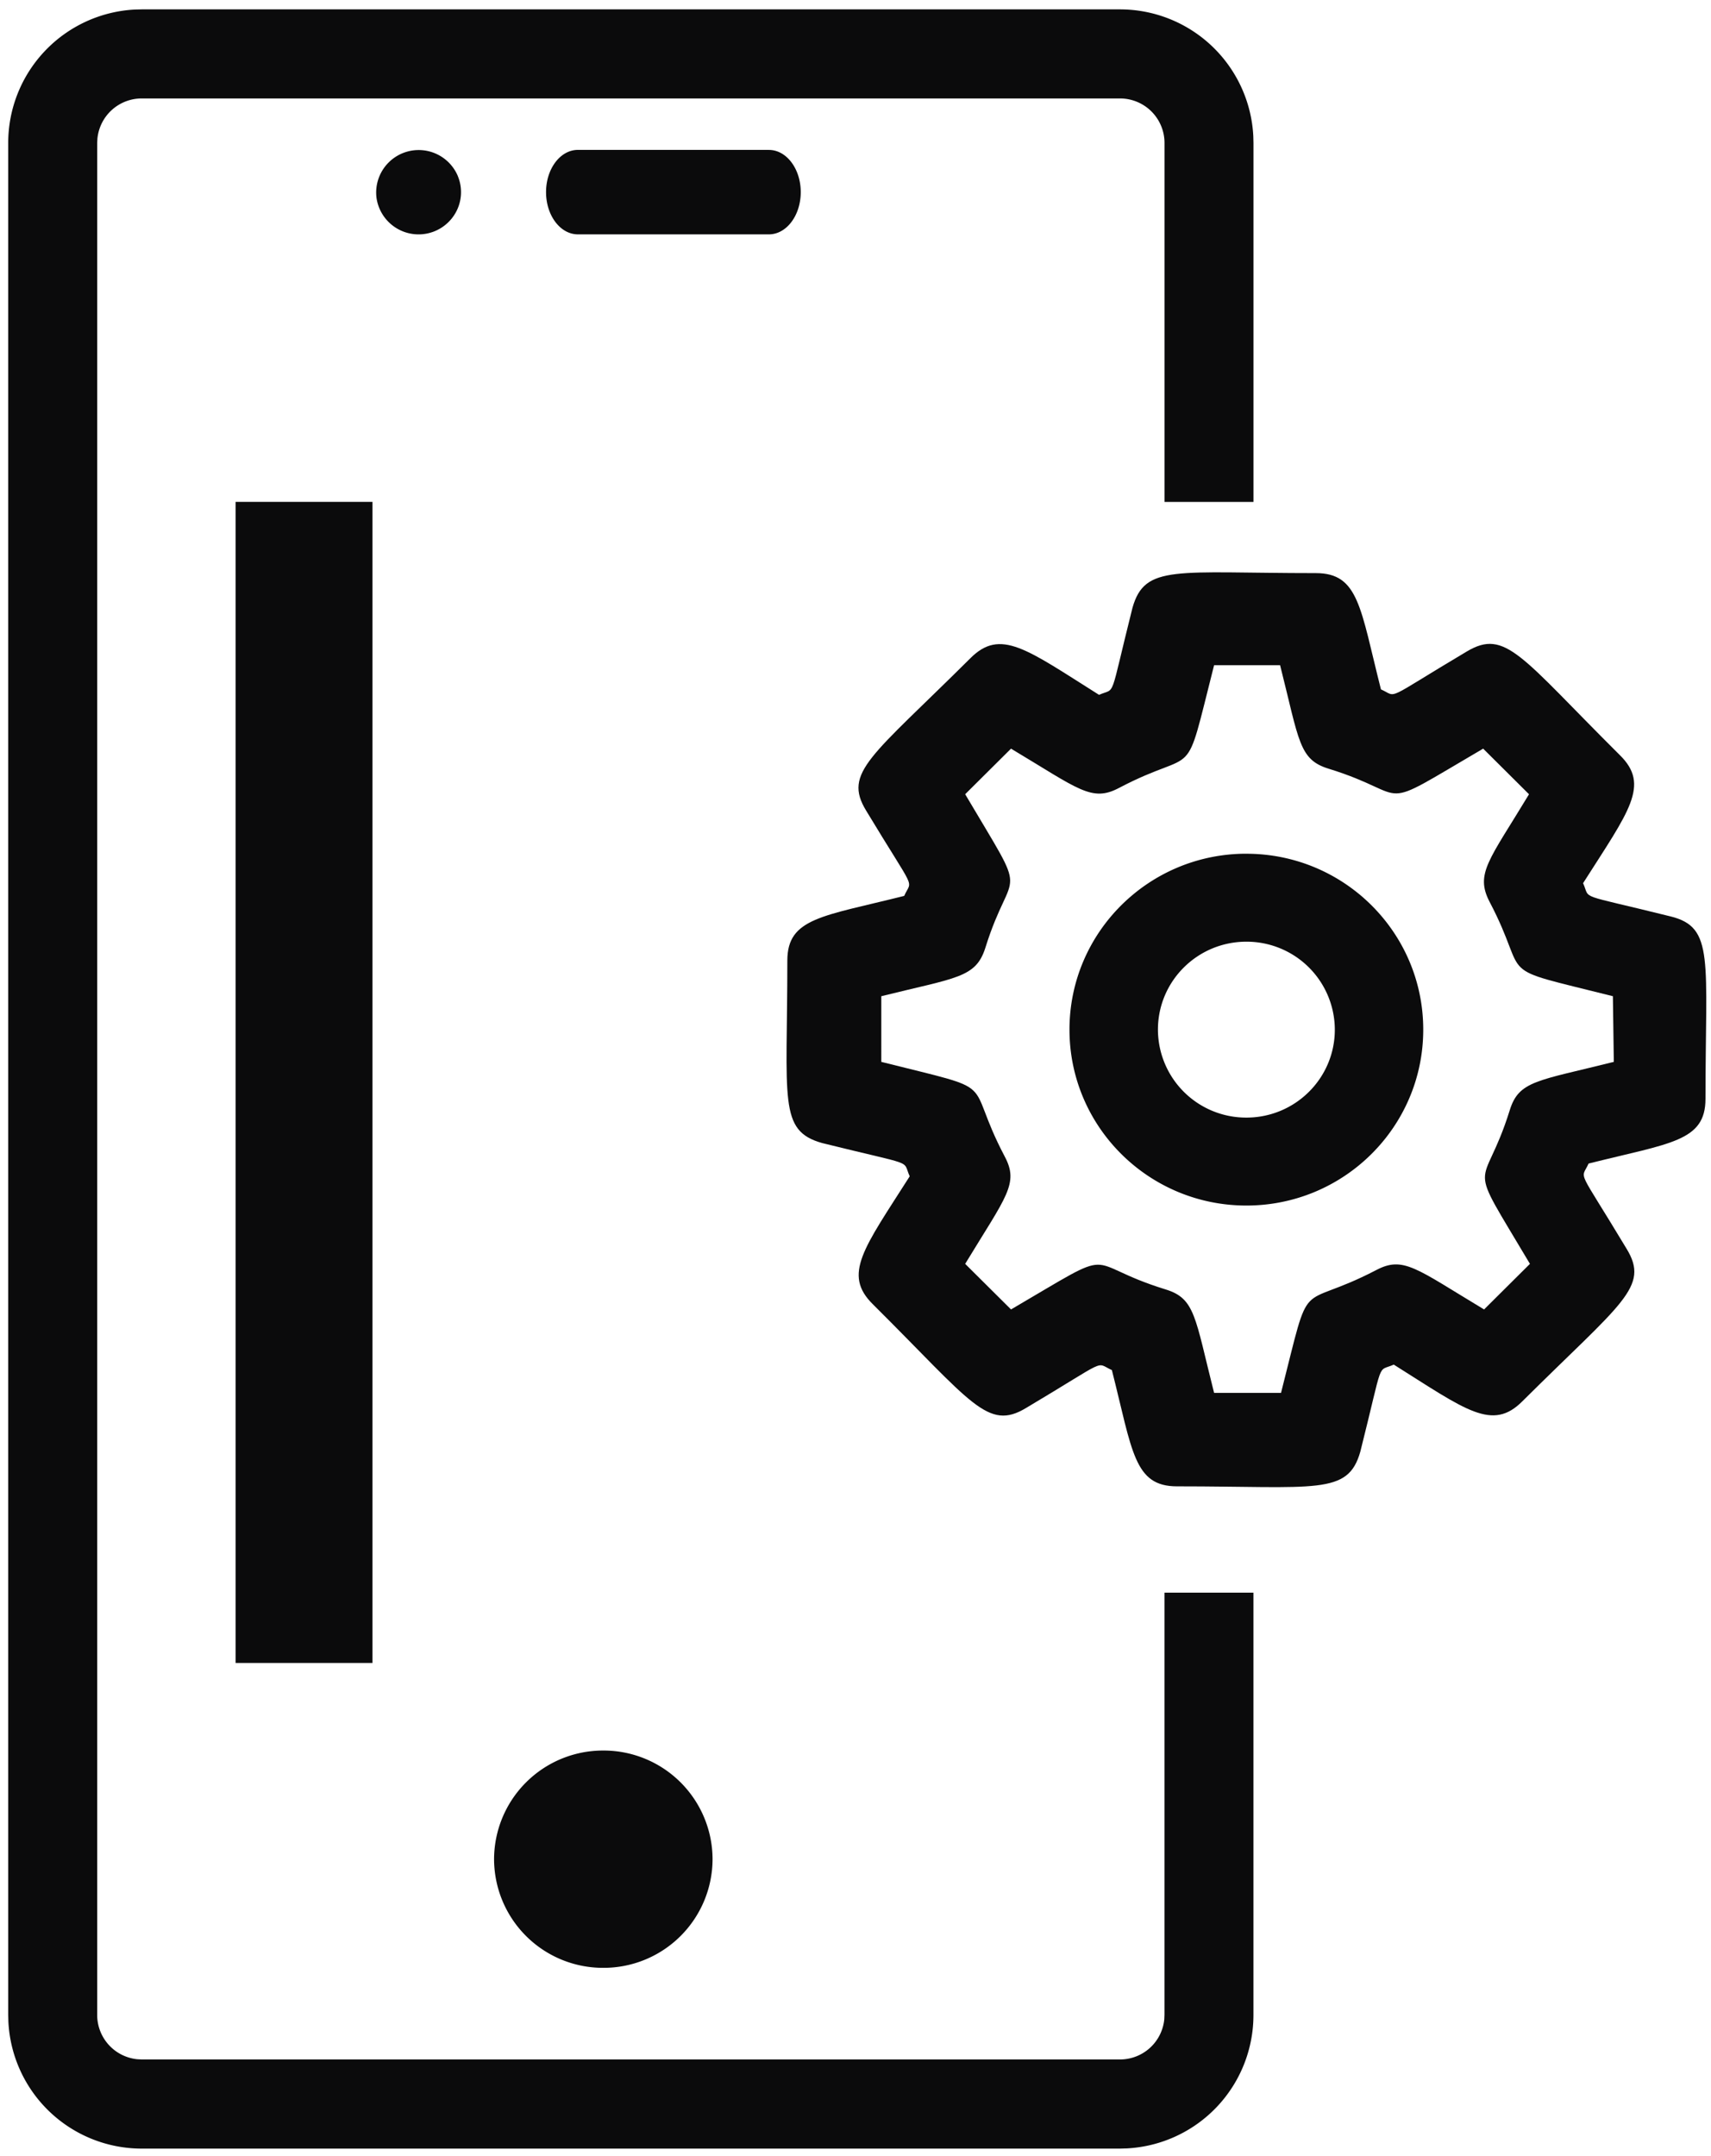 <svg width="50" height="63" xmlns="http://www.w3.org/2000/svg"><g fill="none" fill-rule="evenodd"><path d="M22.47 4.38h-5.583c-.514 0-.93.553-.93 1.234 0 .682.416 1.234.93 1.234h5.583c.513 0 .93-.552.93-1.234 0-.681-.417-1.233-.93-1.233zm-9.09.766a1.242 1.242 0 00-2.378.632 1.242 1.242 0 002.262.52c.229-.34.272-.773.115-1.152zm4.25 52.356a3.184 3.184 0 003.193-3.175 3.184 3.184 0 00-3.192-3.175 3.184 3.184 0 00-3.193 3.175 3.184 3.184 0 003.193 3.175z" fill="#0B0B0C" fill-rule="nonzero"/><path d="M36.625 3.98A3.902 3.902 0 0032.73.274H4.14l-.2.005a3.903 3.903 0 00-3.7 3.902v54.696l.005.2a3.902 3.902 0 003.894 3.707h28.59l.202-.006a3.903 3.903 0 003.698-3.901V46.539h-2.6v12.338l-.006.133a1.3 1.3 0 01-1.293 1.169H4.14l-.133-.007a1.301 1.301 0 01-1.167-1.295V4.18l.007-.133a1.3 1.3 0 011.293-1.17h28.59a1.3 1.3 0 011.3 1.303v10.487h2.6V4.18l-.005-.2z" fill="#0B0B0C" fill-rule="nonzero"/><path d="M36.423 24.946c-2.855 0-5.17 2.302-5.17 5.14 0 2.84 2.315 5.141 5.17 5.141 2.854 0 5.168-2.301 5.168-5.14 0-2.84-2.314-5.14-5.168-5.14zm0 7.711a2.577 2.577 0 01-2.585-2.57c0-1.42 1.157-2.57 2.585-2.57a2.577 2.577 0 012.584 2.57c0 1.42-1.157 2.57-2.584 2.57z" fill="#0B0B0C" fill-rule="nonzero"/><path d="M48.82 26.779c-2.785-.693-2.33-.466-2.558-.972 1.34-2.105 1.97-2.865 1.072-3.744-2.894-2.878-3.336-3.704-4.474-3.024-2.465 1.465-1.996 1.332-2.505 1.105-.603-2.37-.643-3.397-1.902-3.397-4.1 0-4.997-.266-5.359 1.013-.696 2.77-.468 2.318-.977 2.544-2.117-1.332-2.88-1.958-3.765-1.065-2.893 2.877-3.724 3.33-3.04 4.45 1.486 2.464 1.34 1.971 1.111 2.49-2.384.6-3.415.64-3.415 1.892 0 4.077-.268 4.97 1.018 5.33 2.786.692 2.33.466 2.558.972-1.34 2.105-1.969 2.864-1.072 3.743 2.894 2.878 3.35 3.704 4.475 3.025 2.464-1.466 1.996-1.333 2.505-1.106.602 2.371.643 3.397 1.902 3.397 4.085 0 4.996.267 5.358-1.012.697-2.771.469-2.318.978-2.545 2.116 1.332 2.88 1.958 3.764 1.066 2.894-2.878 3.724-3.33 3.04-4.45-1.473-2.451-1.339-1.985-1.111-2.491 2.385-.6 3.416-.64 3.416-1.892 0-4.077.268-5.01-1.018-5.329zm-1.66 4.25c-2.237.56-2.773.546-3.041 1.412-.79 2.531-1.34 1.24.59 4.49l-1.34 1.332c-1.996-1.199-2.358-1.572-3.161-1.146-2.358 1.226-1.862 0-2.773 3.584h-1.956c-.563-2.225-.55-2.758-1.42-3.024-2.545-.786-1.233-1.332-4.514.586l-1.34-1.332c1.206-1.985 1.58-2.345 1.152-3.144-1.232-2.345 0-1.852-3.603-2.758V29.11c2.196-.546 2.76-.532 3.04-1.412.79-2.531 1.34-1.225-.589-4.49l1.34-1.332c1.982 1.186 2.357 1.572 3.16 1.146 2.359-1.239 1.863 0 2.774-3.584h1.929c.562 2.225.549 2.758 1.42 3.025 2.545.786 1.232 1.332 4.514-.587l1.34 1.333c-1.166 1.931-1.581 2.318-1.152 3.144 1.232 2.345 0 1.852 3.603 2.757l.027 1.919z" fill="#0B0B0C" fill-rule="nonzero"/><path stroke="#0B0B0C" stroke-width="4" d="M8.885 14.665v33.928"/><path d="M-18-8h78.4v78.4H-18z"/></g></svg>
